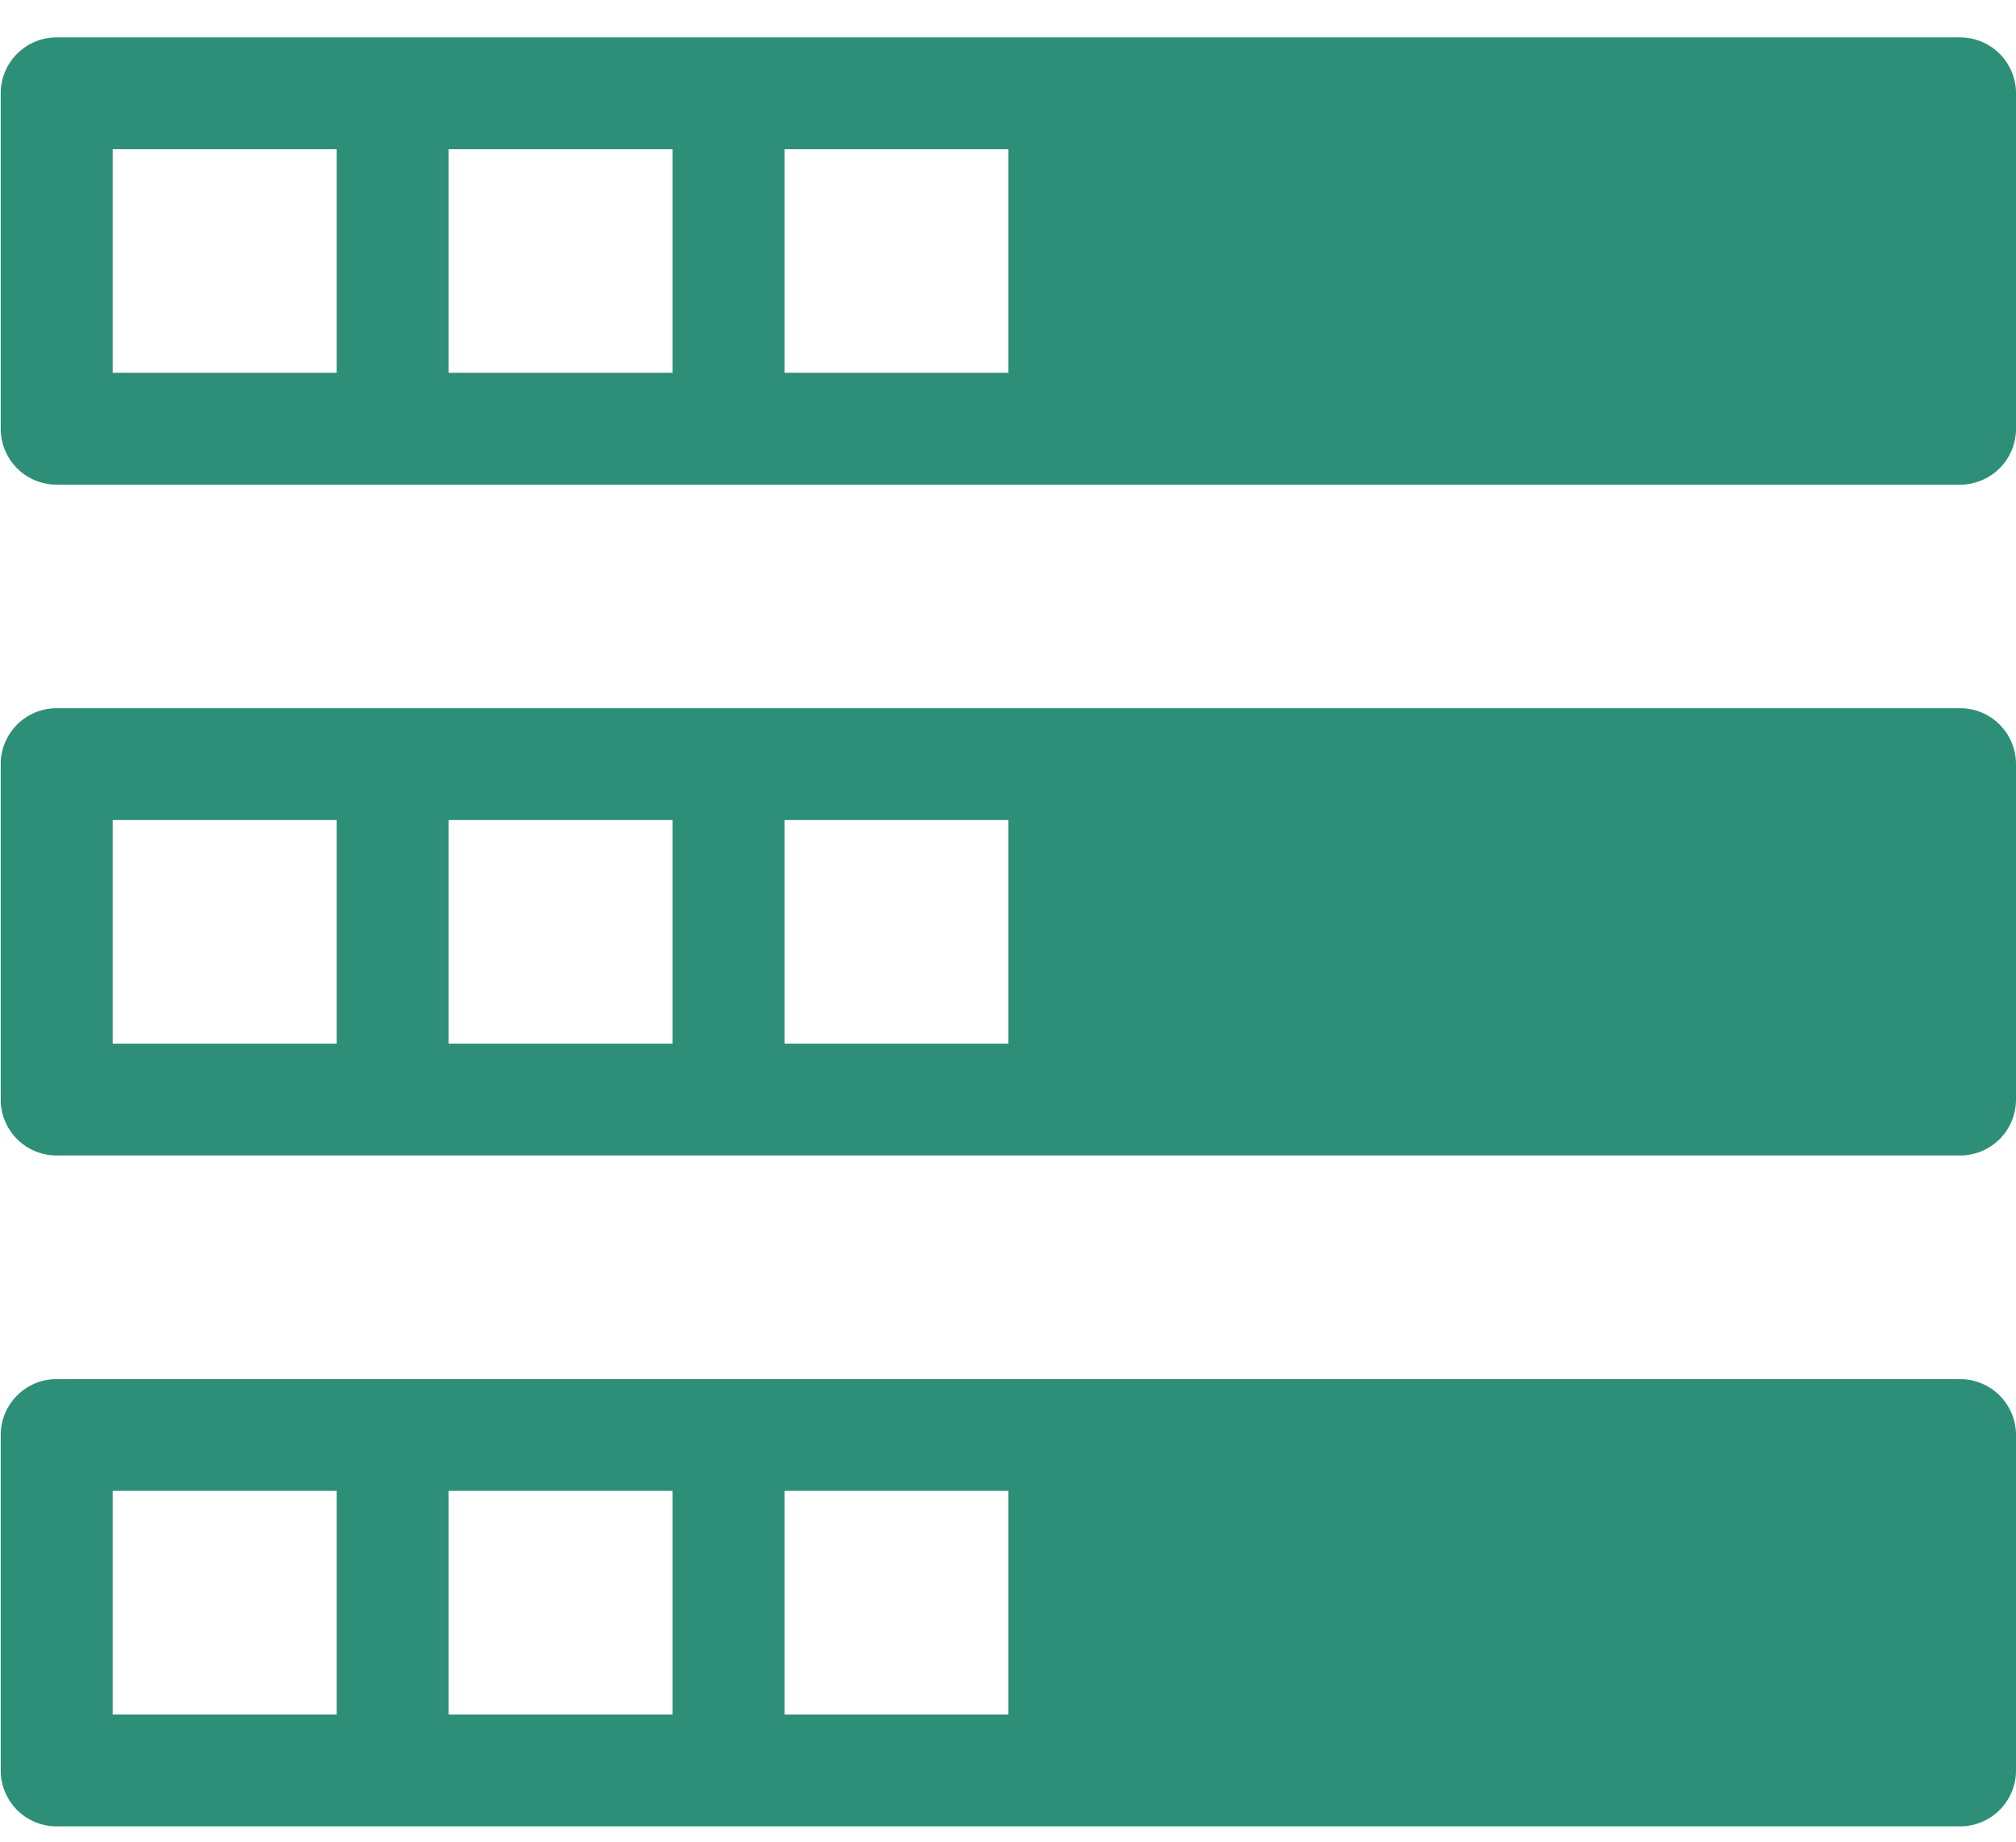 <svg xmlns="http://www.w3.org/2000/svg" width="70.063" height="64" class="icon" viewBox="0 0 1121 1024"><path fill="#2E8F79" d="M1089.894 766.788H31.548A31.07 31.07 0 0 0 .393 797.79V984.31a31.087 31.087 0 0 0 31.01 31.156h1058.491a31.087 31.087 0 0 0 31.113-31.062V797.841a31.095 31.095 0 0 0-31.113-31.053zM187.17 953.25H62.652V828.91h124.57v124.34h-.052zm186.744 0H249.48V828.91h124.475v124.34h-.042zm186.777 0H436.215V828.91h124.476v124.34zm529.203-932.463H31.548A31.087 31.087 0 0 0 .393 51.797v186.556a31.078 31.078 0 0 0 31.052 31.113h1058.45a31.087 31.087 0 0 0 31.112-31.062V51.9a31.095 31.095 0 0 0-31.061-31.113h-.052zM187.17 207.25H62.652V82.961h124.57v124.34l-.052-.052zm186.744 0H249.48V82.961h124.475v124.34l-.042-.052zm186.777 0H436.215V82.961h124.476v124.34-.052zm529.203 186.513H31.548a31.087 31.087 0 0 0-31.155 31.01v186.565a31.078 31.078 0 0 0 31.052 31.112h1058.45a31.087 31.087 0 0 0 31.112-31.061V424.875a31.087 31.087 0 0 0-31.061-31.113h-.052zM187.17 580.275H62.652V455.936h124.57v124.34h-.052zm186.744 0H249.48V455.936h124.475v124.34h-.042zm186.777 0H436.215V455.936h124.476v124.34z"/></svg>